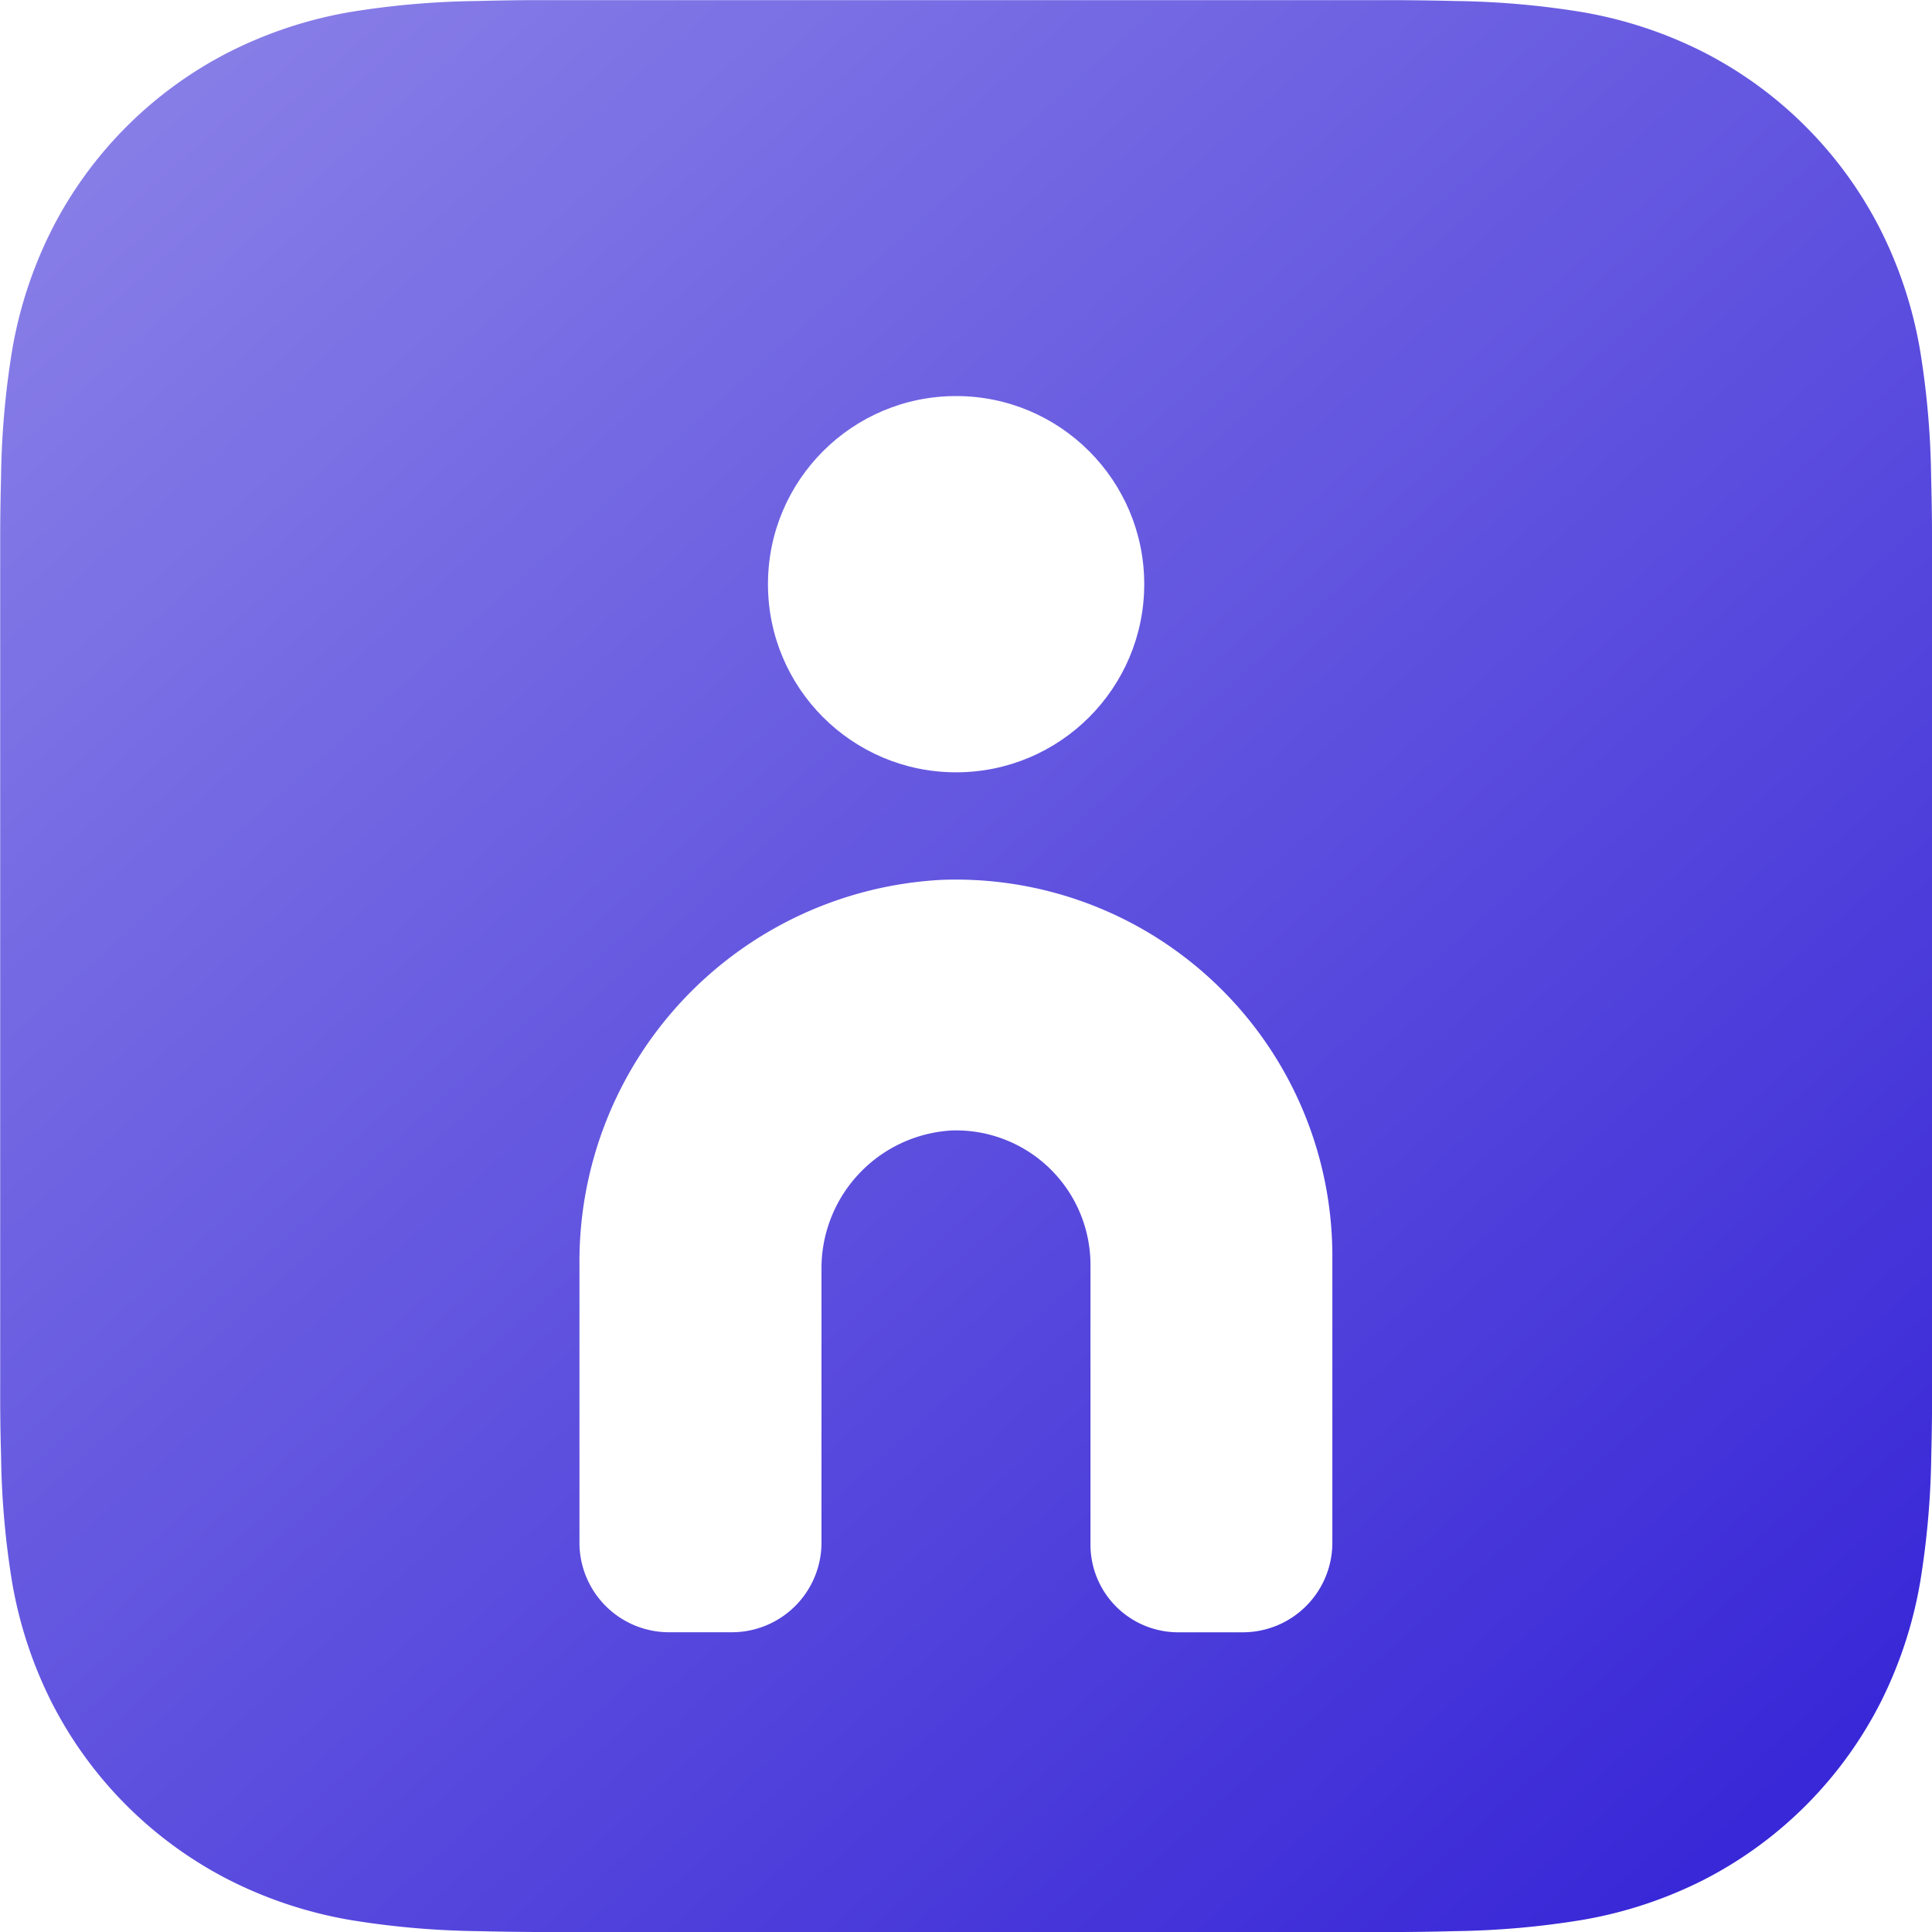 <svg id="ic_nhanvien" xmlns="http://www.w3.org/2000/svg" xmlns:xlink="http://www.w3.org/1999/xlink" width="40" height="40.002" viewBox="0 0 40 40.002">
  <defs>
    <linearGradient id="linear-gradient" x1="0.083" y1="0.048" x2="0.891" y2="0.949" gradientUnits="objectBoundingBox">
      <stop offset="0" stop-color="#887ee7"/>
      <stop offset="1" stop-color="#3928d7"/>
    </linearGradient>
    <filter id="Ellipse_2104" x="14.395" y="6.7" width="10.791" height="10.791" filterUnits="userSpaceOnUse">
      <feOffset dy="1" input="SourceAlpha"/>
      <feGaussianBlur stdDeviation="0.5" result="blur"/>
      <feFlood flood-opacity="0.161"/>
      <feComposite operator="in" in2="blur"/>
      <feComposite in="SourceGraphic"/>
    </filter>
    <filter id="Path_33835" x="10.498" y="16.715" width="18.585" height="18.583" filterUnits="userSpaceOnUse">
      <feOffset dy="1" input="SourceAlpha"/>
      <feGaussianBlur stdDeviation="0.5" result="blur-2"/>
      <feFlood flood-opacity="0.161"/>
      <feComposite operator="in" in2="blur-2"/>
      <feComposite in="SourceGraphic"/>
    </filter>
  </defs>
  <path id="App_Icon_Mask" data-name="App Icon Mask" d="M40,12.513c0-.478,0-.955,0-1.434,0-.4-.008-.8-.018-1.206a17.542,17.542,0,0,0-.23-2.628,8.85,8.85,0,0,0-.824-2.5,8.4,8.4,0,0,0-3.673-3.673,8.86,8.86,0,0,0-2.5-.822A17.56,17.56,0,0,0,30.128.021c-.4-.011-.8-.015-1.208-.018-.477,0-.955,0-1.433,0H12.513c-.477,0-.955,0-1.432,0-.4,0-.806.008-1.208.018A17.55,17.55,0,0,0,7.245.25a8.86,8.86,0,0,0-2.495.824A8.4,8.4,0,0,0,1.075,4.748a8.85,8.85,0,0,0-.823,2.5,17.542,17.542,0,0,0-.23,2.627q-.016.6-.018,1.2c0,.478,0,.955,0,1.433V27.488c0,.478,0,.955,0,1.434q0,.6.018,1.207A17.542,17.542,0,0,0,.25,32.755a8.853,8.853,0,0,0,.824,2.5A8.412,8.412,0,0,0,4.75,38.926a8.86,8.86,0,0,0,2.494.824,17.553,17.553,0,0,0,2.628.232c.4.01.8.015,1.207.018.477,0,.955,0,1.432,0H27.488c.478,0,.956,0,1.434,0,.4,0,.8-.007,1.208-.018a17.561,17.561,0,0,0,2.628-.232,8.861,8.861,0,0,0,2.5-.822,8.412,8.412,0,0,0,3.673-3.672,8.853,8.853,0,0,0,.824-2.5,17.542,17.542,0,0,0,.23-2.627c.011-.4.015-.8.018-1.206,0-.479,0-.956,0-1.434Z" fill="url(#linear-gradient)"/>
  <g transform="matrix(1, 0, 0, 1, 0, 0)" filter="url(#Ellipse_2104)">
    <circle id="Ellipse_2104-2" data-name="Ellipse 2104" cx="3.895" cy="3.895" r="3.895" transform="translate(15.9 7.2)" fill="#fff"/>
  </g>
  <g transform="matrix(1, 0, 0, 1, 0, 0)" filter="url(#Path_33835)">
    <path id="Path_33835-2" data-name="Path 33835" d="M-87.826,332.006a7.913,7.913,0,0,0-7.507,7.973v5.75a1.855,1.855,0,0,0,1.855,1.855h1.3a1.856,1.856,0,0,0,1.856-1.856v-5.633a2.86,2.86,0,0,1,2.7-2.9,2.783,2.783,0,0,1,2.023.784,2.783,2.783,0,0,1,.846,2v5.79a1.816,1.816,0,0,0,1.816,1.816H-81.6a1.855,1.855,0,0,0,1.855-1.855v-5.934a7.791,7.791,0,0,0-2.384-5.609A7.791,7.791,0,0,0-87.826,332.006Z" transform="translate(107.33 -314.79)" fill="#fff"/>
  </g>
</svg>
